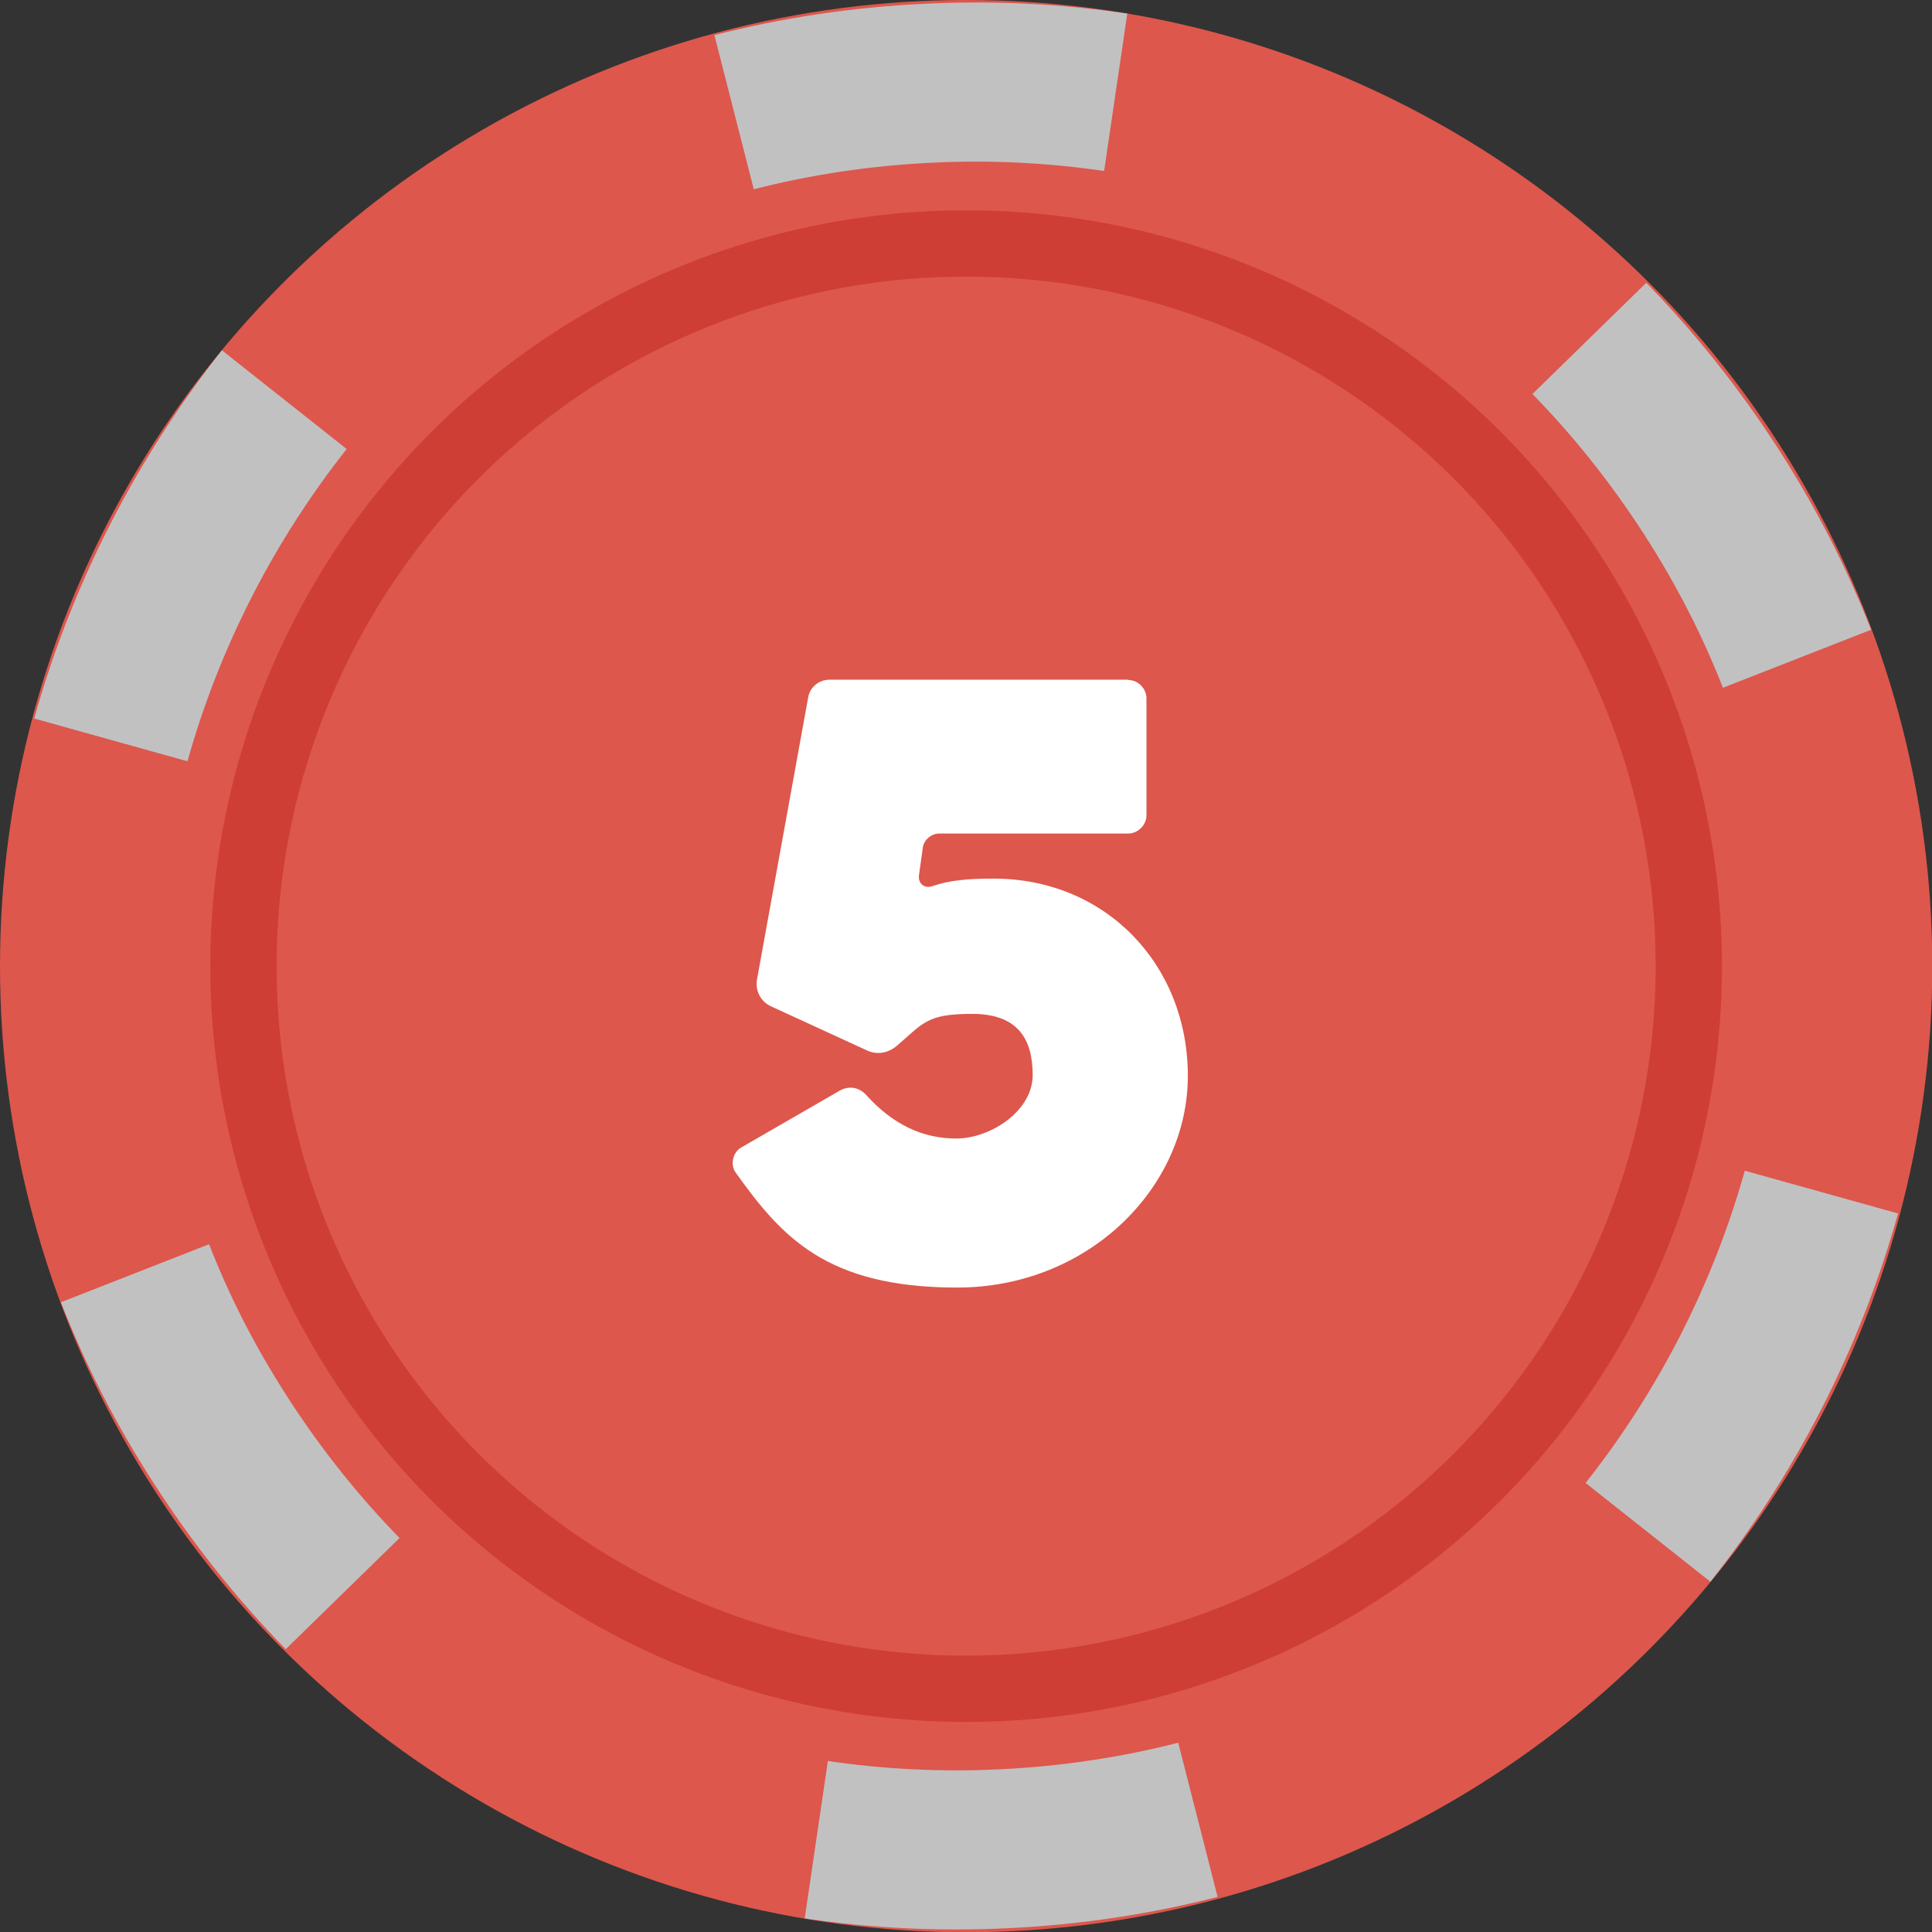 <?xml version="1.0" encoding="UTF-8"?>
<svg id="Calque_4" xmlns="http://www.w3.org/2000/svg" version="1.1" viewBox="0 0 728.5 728.5">
  <rect x="0" y="0" width="728.5" height="728.5" fill="#333333" stroke="none"/>
  <!-- Generator: Adobe Illustrator 29.2.1, SVG Export Plug-In . SVG Version: 2.1.0 Build 116)  -->
  <defs>
    <style>
      .st0, .st1, .st2 {
        fill: none;
      }

      .st3 {
        fill: #fff;
      }

      .st4 {
        fill: #dd574c;
      }

      .st1 {
        stroke: #ce3e35;
        stroke-width: 25px;
      }

      .st1, .st2 {
        stroke-miterlimit: 10;
      }

      .st2 {
        stroke: #c1c1c2;
        stroke-width: 60px;
      }
    </style>
  </defs>
  <circle class="st4" cx="364.3" cy="364.3" r="364.3"/>
  <circle class="st1" cx="364.3" cy="364.3" r="272.5"/>
  <g>
    <path class="st2" d="M599.3,127.6c16.9,17.3,32.3,36.6,45.9,57.7,13.1,20.3,23.9,41.4,32.4,63.1"/>
    <path class="st2" d="M686.8,449.5c-6.5,23.3-15.5,46.3-27,68.7-11.1,21.5-24,41.4-38.4,59.6"/>
    <path class="st2" d="M451.7,686.2c-23.5,6-47.9,9.7-73,10.9-24.1,1.2-47.8,0-70.9-3.4"/>
    <path class="st2" d="M129.2,600.9c-16.9-17.3-32.3-36.6-45.9-57.7s-23.9-41.4-32.4-63.1"/>
    <path class="st2" d="M41.8,279c6.5-23.3,15.5-46.3,27-68.7,11.1-21.5,24-41.4,38.4-59.6"/>
    <path class="st2" d="M276.8,42.3c23.5-6,47.9-9.7,73-10.9,24.1-1.2,47.8,0,70.9,3.4"/>
  </g>
  <g>
    <rect class="st0" x="268.6" y="224.7" width="191.2" height="279.1"/>
    <path class="st3" d="M425.4,256.4c3.7,0,6.9,3.2,6.9,6.9v44.1c0,3.7-3.2,6.9-6.9,6.9h-71.2c-3.2,0-6.1,2.6-6.3,5.8l-1.4,10.1c-.3,2.9,2,4.9,4.9,4,6.6-2.3,13.5-2.9,23.3-2.9,42.1,0,73.2,32.3,73.2,74.4s-37.5,79.8-87,79.8-66.3-19.3-83.6-43.5c-2-2.9-.9-7.5,2-9.2l36.9-21.3c3.7-2.3,7.8-1.7,10.7,1.7,9.8,10.7,20.8,16.1,33.7,16.1s28.8-10.4,28.8-23.9-5.5-23.1-22.8-23.1-18.4,3.5-28.5,12.1c-3.5,2.9-7.8,3.5-11.8,1.4l-35.7-16.4c-3.7-1.7-5.8-5.8-5.2-9.8l19.3-106.4c.6-4,4-6.9,8.1-6.9h112.7Z"/>
  </g>
</svg>